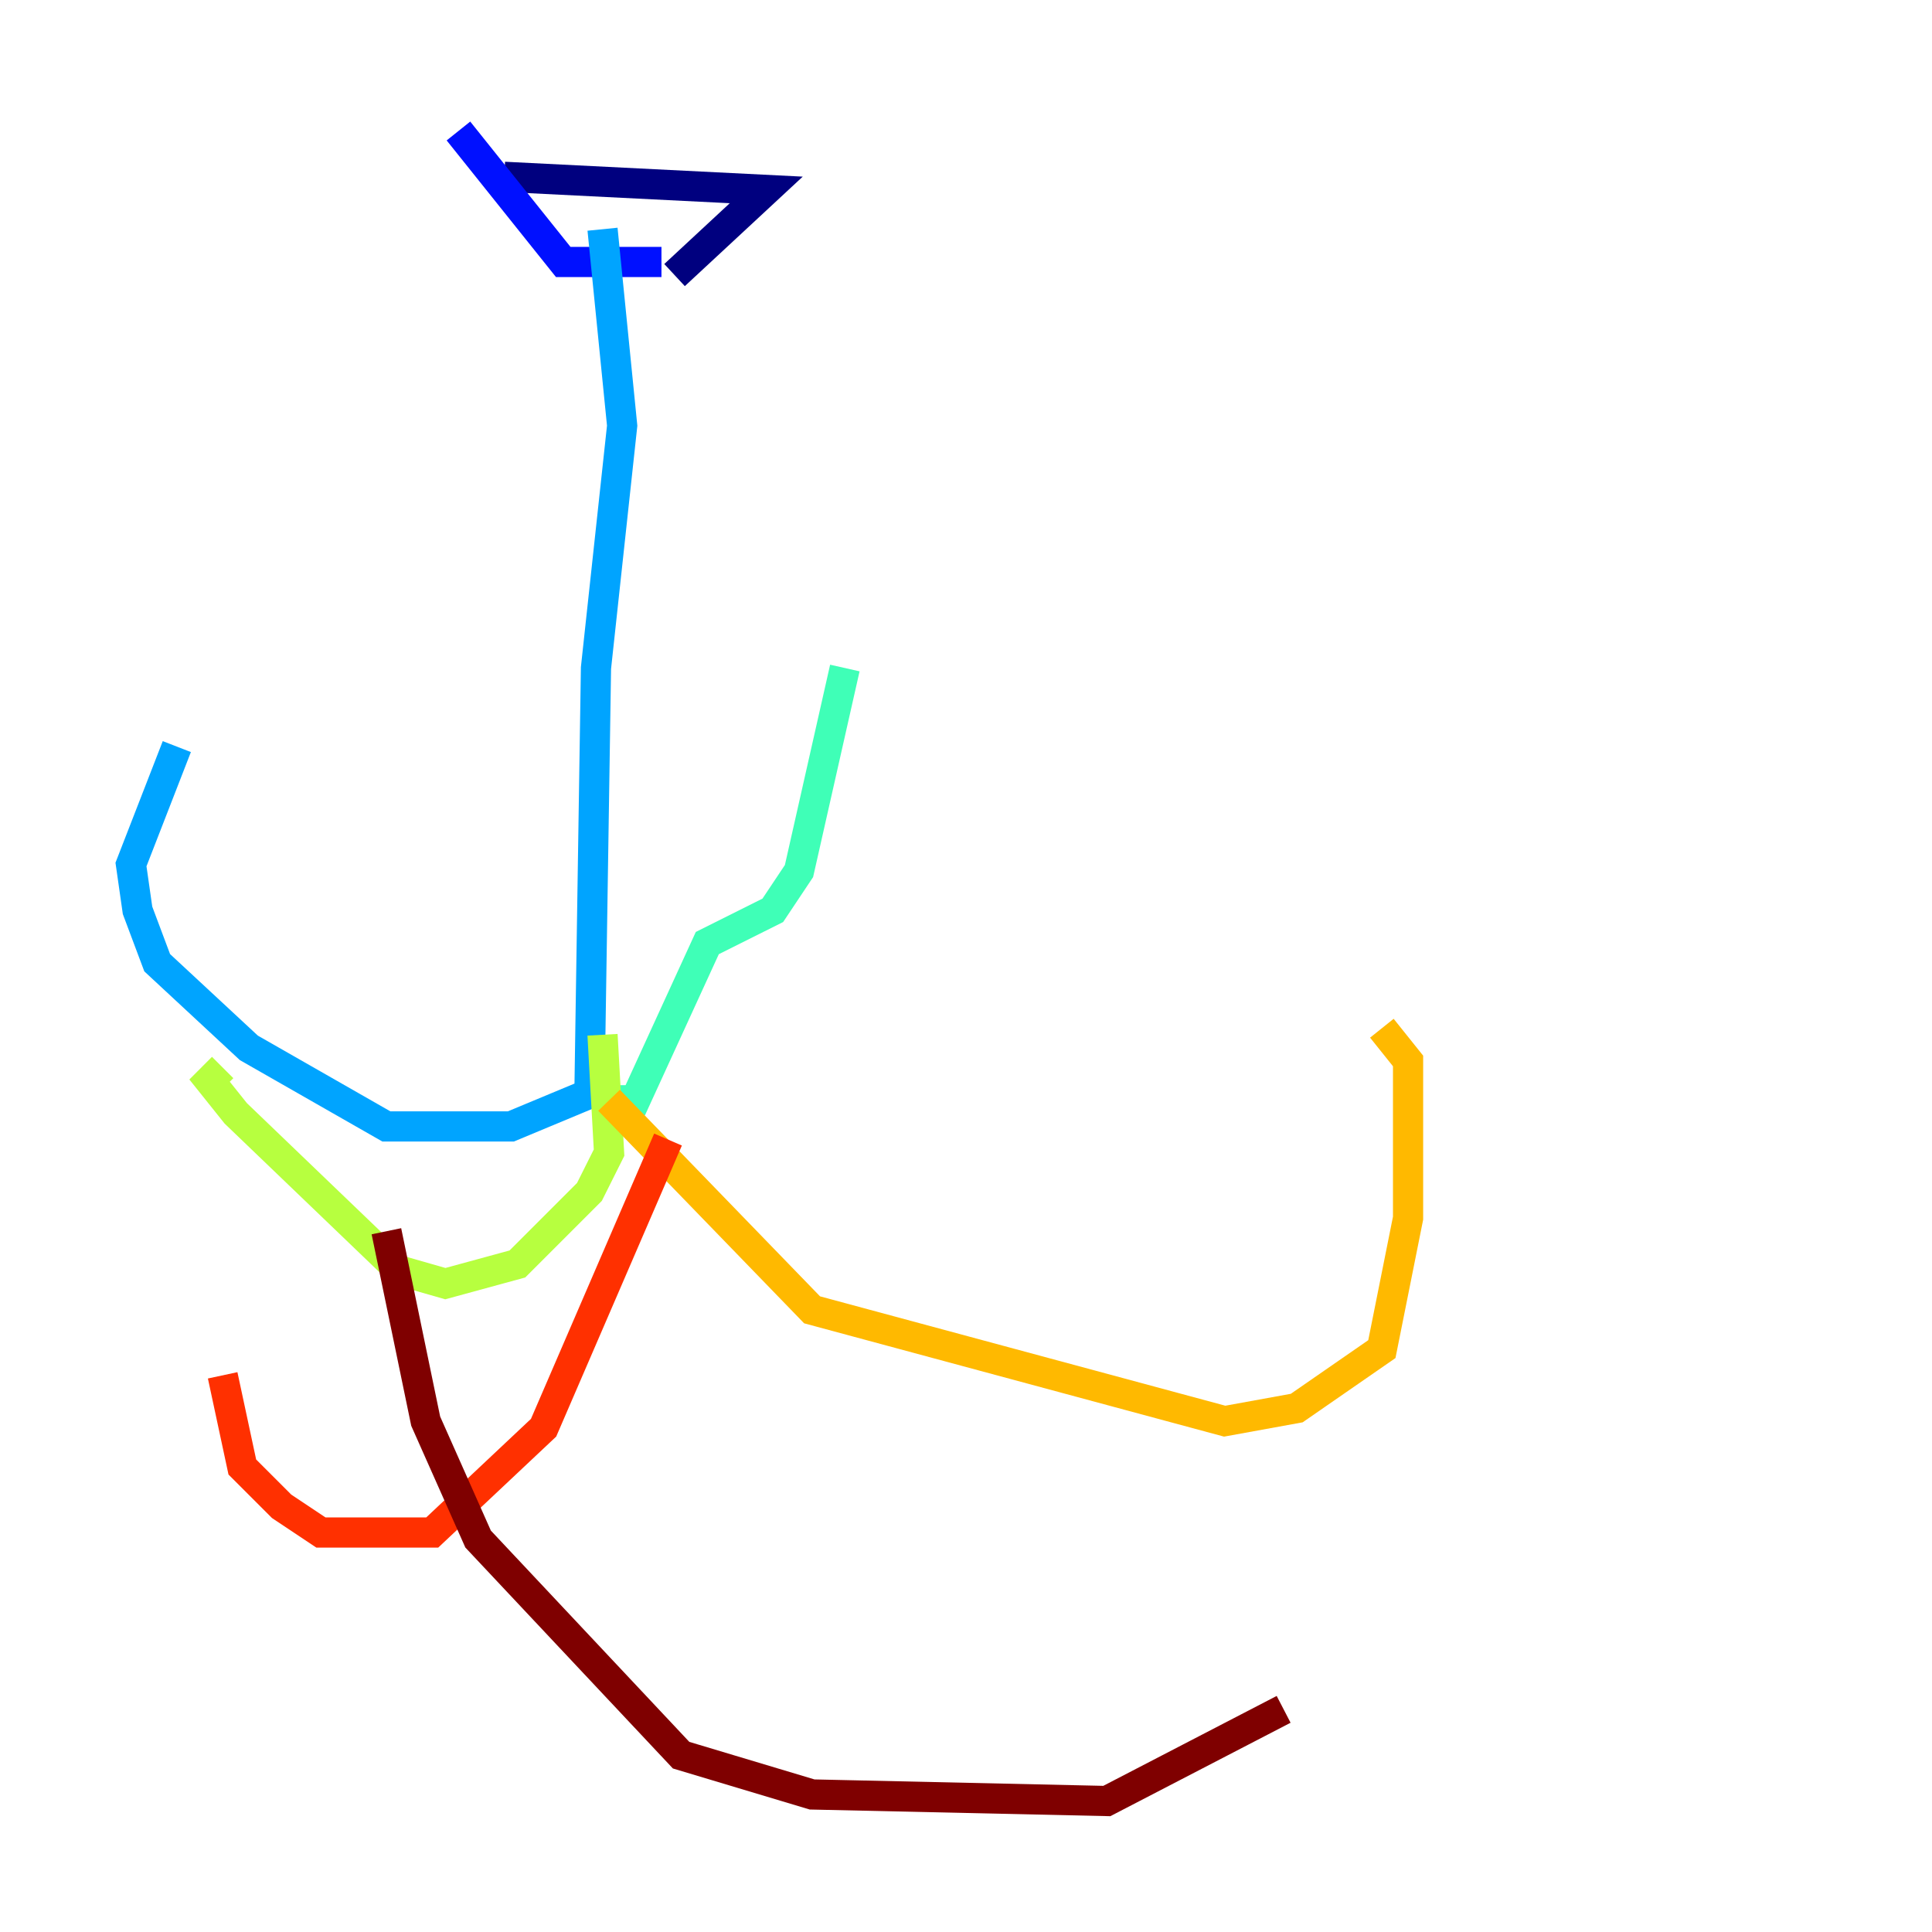 <?xml version="1.0" encoding="utf-8" ?>
<svg baseProfile="tiny" height="128" version="1.2" viewBox="0,0,128,128" width="128" xmlns="http://www.w3.org/2000/svg" xmlns:ev="http://www.w3.org/2001/xml-events" xmlns:xlink="http://www.w3.org/1999/xlink"><defs /><polyline fill="none" points="33.41,11.715 50.766,12.583 44.691,18.224" stroke="#00007f" stroke-width="2" /><polyline fill="none" points="30.373,8.678 37.315,17.356 43.824,17.356" stroke="#0010ff" stroke-width="2" /><polyline fill="none" points="39.919,15.186 41.22,28.203 39.485,44.258 39.051,72.461 33.844,74.63 25.6,74.63 16.488,69.424 10.414,63.783 9.112,60.312 8.678,57.275 11.715,49.464" stroke="#00a4ff" stroke-width="2" /><polyline fill="none" points="39.919,72.895 42.088,72.895 46.861,62.481 51.2,60.312 52.936,57.709 55.973,44.258" stroke="#3fffb7" stroke-width="2" /><polyline fill="none" points="39.919,68.556 40.352,76.366 39.051,78.969 34.278,83.742 29.505,85.044 26.468,84.176 15.62,73.763 13.885,71.593 14.752,70.725" stroke="#b7ff3f" stroke-width="2" /><polyline fill="none" points="40.352,72.895 53.803,86.78 81.139,94.156 85.912,93.288 91.552,89.383 93.288,80.705 93.288,70.291 91.552,68.122" stroke="#ffb900" stroke-width="2" /><polyline fill="none" points="44.258,75.498 36.014,94.59 28.637,101.532 21.261,101.532 18.658,99.797 16.054,97.193 14.752,91.119" stroke="#ff3000" stroke-width="2" /><polyline fill="none" points="25.6,81.573 28.203,94.156 31.675,101.966 45.125,116.285 53.803,118.888 73.329,119.322 85.044,113.248" stroke="#7f0000" stroke-width="2" /></svg>